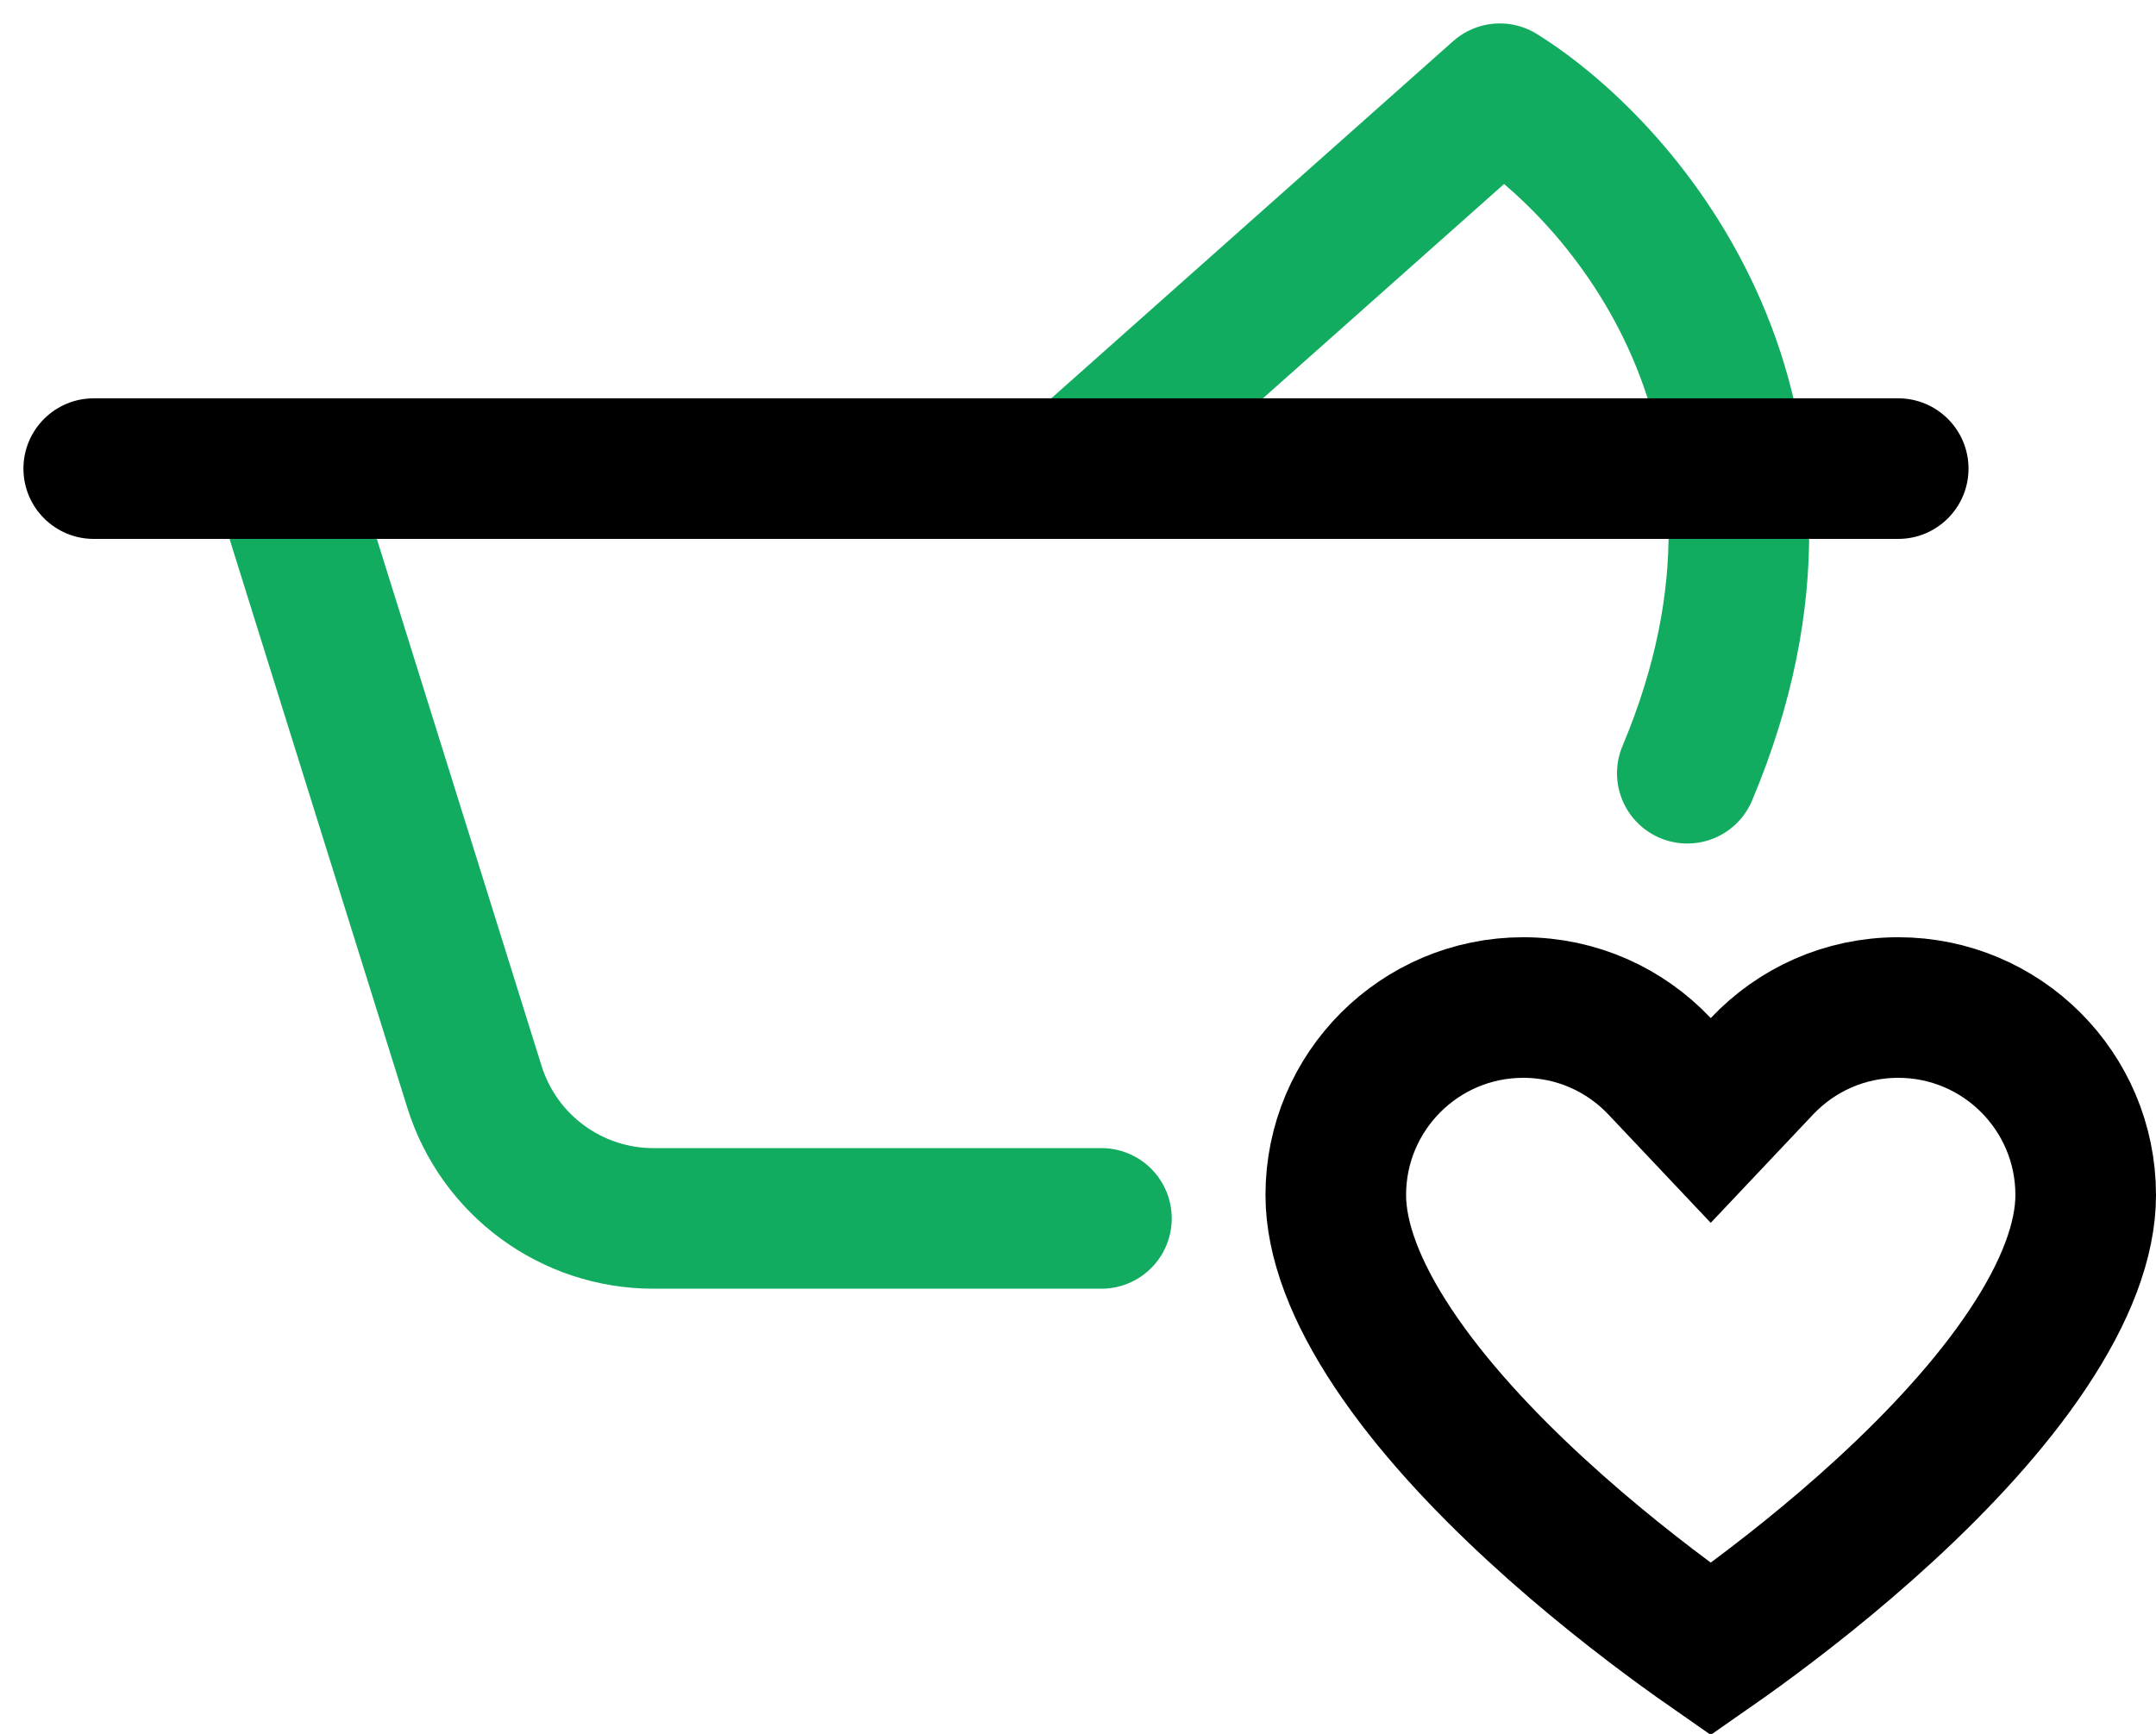 <svg width="46" height="37" viewBox="0 0 46 37" fill="none" xmlns="http://www.w3.org/2000/svg">
<path d="M6 10L10.123 23.193C10.645 24.863 12.191 26 13.941 26H23.5M23 10L32 2C34.667 3.667 39.2 8.9 36 16.5" stroke="#11AC5F" stroke-width="3" stroke-linecap="round" stroke-linejoin="round"/>
<path d="M35.409 22.755L36.5 23.91L37.591 22.755C38.322 21.98 39.354 21.5 40.5 21.5C42.709 21.5 44.5 23.291 44.5 25.5C44.5 26.456 44.078 27.569 43.267 28.785C42.468 29.985 41.373 31.16 40.234 32.209C39.101 33.253 37.961 34.138 37.102 34.764C36.88 34.925 36.678 35.069 36.5 35.193C36.322 35.069 36.12 34.925 35.898 34.764C35.039 34.138 33.899 33.253 32.766 32.209C31.627 31.16 30.532 29.985 29.733 28.785C28.922 27.569 28.5 26.456 28.5 25.5C28.5 23.291 30.291 21.5 32.5 21.5C33.646 21.5 34.678 21.98 35.409 22.755Z" stroke="black" stroke-width="3"/>
<path d="M2 8.5C1.172 8.5 0.5 9.172 0.5 10C0.5 10.828 1.172 11.5 2 11.5V8.5ZM40.5 11.5C41.328 11.5 42 10.828 42 10C42 9.172 41.328 8.5 40.5 8.5V11.5ZM2 11.5H40.5V8.5H2V11.5Z" fill="black"/>
</svg>
